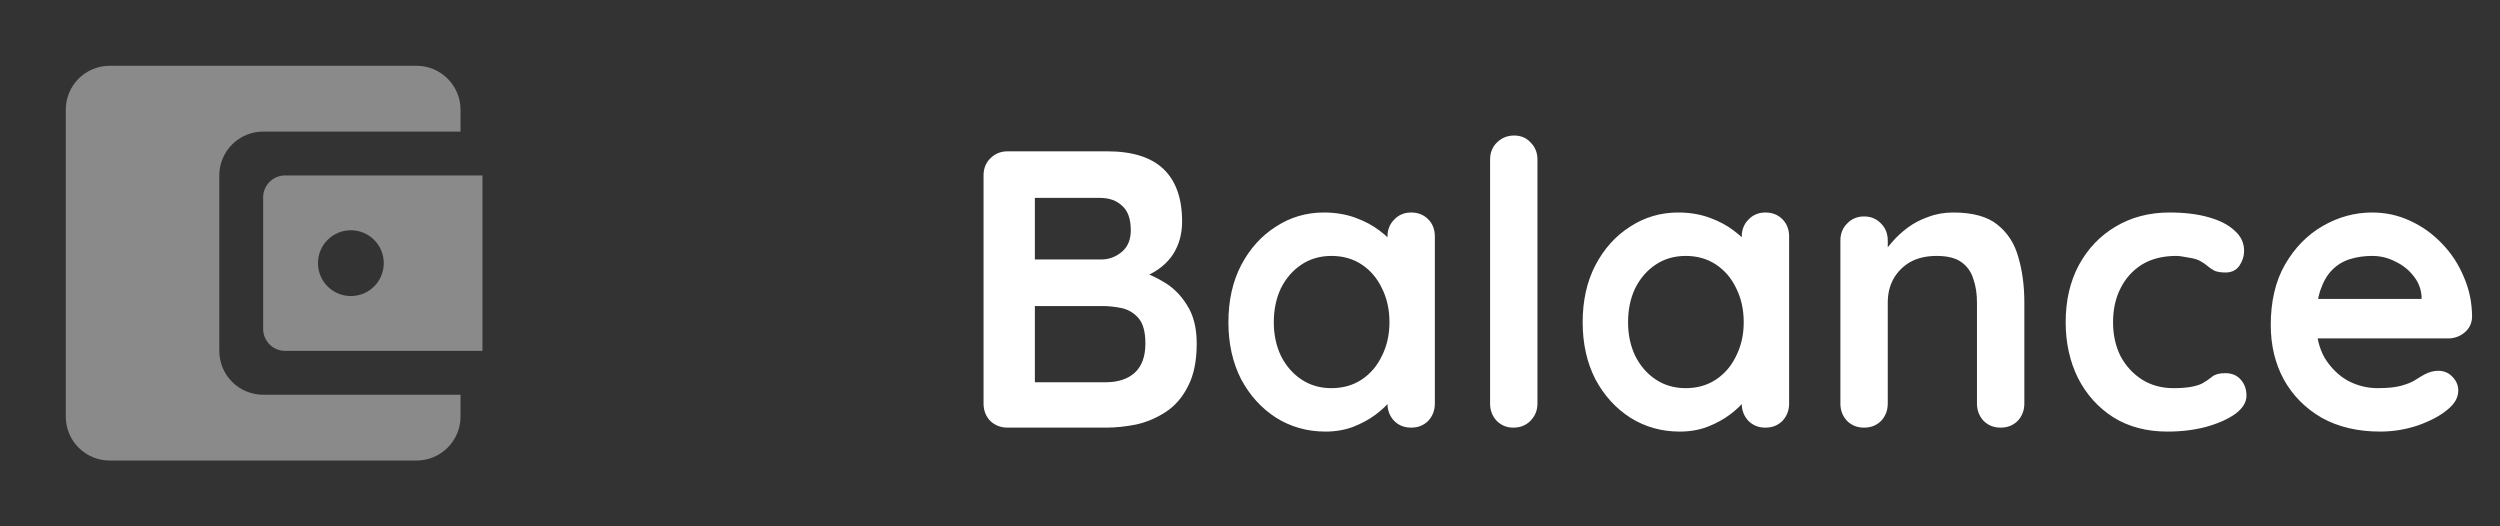 <svg width="152" height="32" viewBox="0 0 152 32" fill="none" xmlns="http://www.w3.org/2000/svg">
<rect x="0" y="0" width="152" height="32" fill="#333333" stroke="none"/>
<path d="M67.312 9.2C68.848 9.2 69.992 9.56 70.744 10.28C71.496 11 71.872 12.064 71.872 13.472C71.872 14.224 71.688 14.888 71.32 15.464C70.952 16.024 70.408 16.464 69.688 16.784C68.968 17.088 68.08 17.24 67.024 17.24L67.12 16.16C67.616 16.16 68.184 16.232 68.824 16.376C69.464 16.504 70.08 16.744 70.672 17.096C71.28 17.432 71.776 17.912 72.16 18.536C72.56 19.144 72.76 19.928 72.76 20.888C72.76 21.944 72.584 22.808 72.232 23.48C71.896 24.152 71.448 24.672 70.888 25.04C70.328 25.408 69.728 25.664 69.088 25.808C68.448 25.936 67.832 26 67.24 26H61.264C60.848 26 60.496 25.864 60.208 25.592C59.936 25.304 59.8 24.952 59.8 24.536V10.664C59.8 10.248 59.936 9.904 60.208 9.632C60.496 9.344 60.848 9.2 61.264 9.2H67.312ZM66.88 12.032H62.608L62.92 11.648V15.992L62.632 15.776H66.952C67.416 15.776 67.832 15.624 68.2 15.32C68.568 15.016 68.752 14.576 68.752 14C68.752 13.312 68.576 12.816 68.224 12.512C67.888 12.192 67.44 12.032 66.88 12.032ZM67.072 18.608H62.704L62.92 18.416V23.48L62.68 23.24H67.24C67.976 23.24 68.56 23.048 68.992 22.664C69.424 22.264 69.64 21.672 69.64 20.888C69.64 20.168 69.496 19.648 69.208 19.328C68.92 19.008 68.576 18.808 68.176 18.728C67.776 18.648 67.408 18.608 67.072 18.608ZM85.799 12.92C86.215 12.92 86.559 13.056 86.831 13.328C87.103 13.6 87.239 13.952 87.239 14.384V24.536C87.239 24.952 87.103 25.304 86.831 25.592C86.559 25.864 86.215 26 85.799 26C85.383 26 85.039 25.864 84.767 25.592C84.495 25.304 84.359 24.952 84.359 24.536V23.36L84.887 23.576C84.887 23.784 84.775 24.04 84.551 24.344C84.327 24.632 84.023 24.92 83.639 25.208C83.255 25.496 82.799 25.744 82.271 25.952C81.759 26.144 81.199 26.24 80.591 26.24C79.487 26.24 78.487 25.96 77.591 25.4C76.695 24.824 75.983 24.04 75.455 23.048C74.943 22.04 74.687 20.888 74.687 19.592C74.687 18.28 74.943 17.128 75.455 16.136C75.983 15.128 76.687 14.344 77.567 13.784C78.447 13.208 79.423 12.92 80.495 12.92C81.183 12.92 81.815 13.024 82.391 13.232C82.967 13.44 83.463 13.704 83.879 14.024C84.311 14.344 84.639 14.672 84.863 15.008C85.103 15.328 85.223 15.6 85.223 15.824L84.359 16.136V14.384C84.359 13.968 84.495 13.624 84.767 13.352C85.039 13.064 85.383 12.92 85.799 12.92ZM80.951 23.6C81.655 23.6 82.271 23.424 82.799 23.072C83.327 22.72 83.735 22.24 84.023 21.632C84.327 21.024 84.479 20.344 84.479 19.592C84.479 18.824 84.327 18.136 84.023 17.528C83.735 16.92 83.327 16.44 82.799 16.088C82.271 15.736 81.655 15.56 80.951 15.56C80.263 15.56 79.655 15.736 79.127 16.088C78.599 16.44 78.183 16.92 77.879 17.528C77.591 18.136 77.447 18.824 77.447 19.592C77.447 20.344 77.591 21.024 77.879 21.632C78.183 22.24 78.599 22.72 79.127 23.072C79.655 23.424 80.263 23.6 80.951 23.6ZM93.477 24.536C93.477 24.952 93.333 25.304 93.045 25.592C92.773 25.864 92.429 26 92.013 26C91.613 26 91.277 25.864 91.005 25.592C90.733 25.304 90.597 24.952 90.597 24.536V9.704C90.597 9.288 90.733 8.944 91.005 8.672C91.293 8.384 91.645 8.24 92.061 8.24C92.477 8.24 92.813 8.384 93.069 8.672C93.341 8.944 93.477 9.288 93.477 9.704V24.536ZM107.338 12.92C107.754 12.92 108.098 13.056 108.37 13.328C108.642 13.6 108.778 13.952 108.778 14.384V24.536C108.778 24.952 108.642 25.304 108.37 25.592C108.098 25.864 107.754 26 107.338 26C106.922 26 106.578 25.864 106.306 25.592C106.034 25.304 105.898 24.952 105.898 24.536V23.36L106.426 23.576C106.426 23.784 106.314 24.04 106.09 24.344C105.866 24.632 105.562 24.92 105.178 25.208C104.794 25.496 104.338 25.744 103.81 25.952C103.298 26.144 102.738 26.24 102.13 26.24C101.026 26.24 100.026 25.96 99.13 25.4C98.234 24.824 97.522 24.04 96.994 23.048C96.482 22.04 96.226 20.888 96.226 19.592C96.226 18.28 96.482 17.128 96.994 16.136C97.522 15.128 98.226 14.344 99.106 13.784C99.986 13.208 100.962 12.92 102.034 12.92C102.722 12.92 103.354 13.024 103.93 13.232C104.506 13.44 105.002 13.704 105.418 14.024C105.85 14.344 106.178 14.672 106.402 15.008C106.642 15.328 106.762 15.6 106.762 15.824L105.898 16.136V14.384C105.898 13.968 106.034 13.624 106.306 13.352C106.578 13.064 106.922 12.92 107.338 12.92ZM102.49 23.6C103.194 23.6 103.81 23.424 104.338 23.072C104.866 22.72 105.274 22.24 105.562 21.632C105.866 21.024 106.018 20.344 106.018 19.592C106.018 18.824 105.866 18.136 105.562 17.528C105.274 16.92 104.866 16.44 104.338 16.088C103.81 15.736 103.194 15.56 102.49 15.56C101.802 15.56 101.194 15.736 100.666 16.088C100.138 16.44 99.722 16.92 99.418 17.528C99.13 18.136 98.986 18.824 98.986 19.592C98.986 20.344 99.13 21.024 99.418 21.632C99.722 22.24 100.138 22.72 100.666 23.072C101.194 23.424 101.802 23.6 102.49 23.6ZM118.76 12.92C119.944 12.92 120.84 13.168 121.448 13.664C122.072 14.16 122.496 14.824 122.72 15.656C122.96 16.472 123.08 17.384 123.08 18.392V24.536C123.08 24.952 122.944 25.304 122.672 25.592C122.4 25.864 122.056 26 121.64 26C121.224 26 120.88 25.864 120.608 25.592C120.336 25.304 120.2 24.952 120.2 24.536V18.392C120.2 17.864 120.128 17.392 119.984 16.976C119.856 16.544 119.616 16.2 119.264 15.944C118.912 15.688 118.408 15.56 117.752 15.56C117.112 15.56 116.568 15.688 116.12 15.944C115.688 16.2 115.352 16.544 115.112 16.976C114.888 17.392 114.776 17.864 114.776 18.392V24.536C114.776 24.952 114.64 25.304 114.368 25.592C114.096 25.864 113.752 26 113.336 26C112.92 26 112.576 25.864 112.304 25.592C112.032 25.304 111.896 24.952 111.896 24.536V14.624C111.896 14.208 112.032 13.864 112.304 13.592C112.576 13.304 112.92 13.16 113.336 13.16C113.752 13.16 114.096 13.304 114.368 13.592C114.64 13.864 114.776 14.208 114.776 14.624V15.656L114.416 15.584C114.56 15.312 114.768 15.024 115.04 14.72C115.312 14.4 115.632 14.104 116 13.832C116.368 13.56 116.784 13.344 117.248 13.184C117.712 13.008 118.216 12.92 118.76 12.92ZM131.905 12.92C132.817 12.92 133.609 13.016 134.281 13.208C134.969 13.4 135.497 13.672 135.865 14.024C136.249 14.36 136.441 14.768 136.441 15.248C136.441 15.568 136.345 15.872 136.153 16.16C135.961 16.432 135.681 16.568 135.313 16.568C135.057 16.568 134.841 16.536 134.665 16.472C134.505 16.392 134.361 16.296 134.233 16.184C134.105 16.072 133.953 15.968 133.777 15.872C133.617 15.776 133.369 15.704 133.033 15.656C132.713 15.592 132.473 15.56 132.313 15.56C131.497 15.56 130.801 15.736 130.225 16.088C129.665 16.44 129.233 16.92 128.929 17.528C128.625 18.12 128.473 18.808 128.473 19.592C128.473 20.36 128.625 21.048 128.929 21.656C129.249 22.248 129.681 22.72 130.225 23.072C130.785 23.424 131.425 23.6 132.145 23.6C132.545 23.6 132.889 23.576 133.177 23.528C133.465 23.48 133.705 23.408 133.897 23.312C134.121 23.184 134.321 23.048 134.497 22.904C134.673 22.76 134.937 22.688 135.289 22.688C135.705 22.688 136.025 22.824 136.249 23.096C136.473 23.352 136.585 23.672 136.585 24.056C136.585 24.456 136.361 24.824 135.913 25.16C135.465 25.48 134.873 25.744 134.137 25.952C133.417 26.144 132.633 26.24 131.785 26.24C130.521 26.24 129.425 25.952 128.497 25.376C127.569 24.784 126.849 23.984 126.337 22.976C125.841 21.968 125.593 20.84 125.593 19.592C125.593 18.28 125.857 17.128 126.385 16.136C126.929 15.128 127.673 14.344 128.617 13.784C129.577 13.208 130.673 12.92 131.905 12.92ZM144.71 26.24C143.35 26.24 142.166 25.96 141.158 25.4C140.166 24.824 139.398 24.048 138.854 23.072C138.326 22.096 138.062 20.992 138.062 19.76C138.062 18.32 138.35 17.096 138.926 16.088C139.518 15.064 140.286 14.28 141.23 13.736C142.174 13.192 143.174 12.92 144.23 12.92C145.046 12.92 145.814 13.088 146.534 13.424C147.27 13.76 147.918 14.224 148.478 14.816C149.038 15.392 149.478 16.064 149.798 16.832C150.134 17.6 150.302 18.416 150.302 19.28C150.286 19.664 150.134 19.976 149.846 20.216C149.558 20.456 149.222 20.576 148.838 20.576H139.67L138.95 18.176H147.758L147.23 18.656V18.008C147.198 17.544 147.03 17.128 146.726 16.76C146.438 16.392 146.07 16.104 145.622 15.896C145.19 15.672 144.726 15.56 144.23 15.56C143.75 15.56 143.302 15.624 142.886 15.752C142.47 15.88 142.11 16.096 141.806 16.4C141.502 16.704 141.262 17.112 141.086 17.624C140.91 18.136 140.822 18.784 140.822 19.568C140.822 20.432 140.998 21.168 141.35 21.776C141.718 22.368 142.182 22.824 142.742 23.144C143.318 23.448 143.926 23.6 144.566 23.6C145.158 23.6 145.63 23.552 145.982 23.456C146.334 23.36 146.614 23.248 146.822 23.12C147.046 22.976 147.246 22.856 147.422 22.76C147.71 22.616 147.982 22.544 148.238 22.544C148.59 22.544 148.878 22.664 149.102 22.904C149.342 23.144 149.462 23.424 149.462 23.744C149.462 24.176 149.238 24.568 148.79 24.92C148.374 25.272 147.79 25.584 147.038 25.856C146.286 26.112 145.51 26.24 144.71 26.24Z" fill="white"/>
<path d="M13.333 21.333V10.667C13.333 9.959 13.614 9.281 14.114 8.781C14.614 8.281 15.293 8 16 8H28V6.667C28 5.2 26.8 4 25.333 4H6.667C5.959 4 5.281 4.281 4.781 4.781C4.281 5.281 4 5.959 4 6.667V25.333C4 26.041 4.281 26.719 4.781 27.219C5.281 27.719 5.959 28 6.667 28H25.333C26.8 28 28 26.8 28 25.333V24H16C15.293 24 14.614 23.719 14.114 23.219C13.614 22.719 13.333 22.041 13.333 21.333ZM17.333 10.667C16.6 10.667 16 11.267 16 12V20C16 20.733 16.6 21.333 17.333 21.333H29.333V10.667H17.333ZM21.333 18C20.227 18 19.333 17.107 19.333 16C19.333 14.893 20.227 14 21.333 14C22.44 14 23.333 14.893 23.333 16C23.333 17.107 22.44 18 21.333 18Z" fill="#8A8A8A"/>
</svg>
